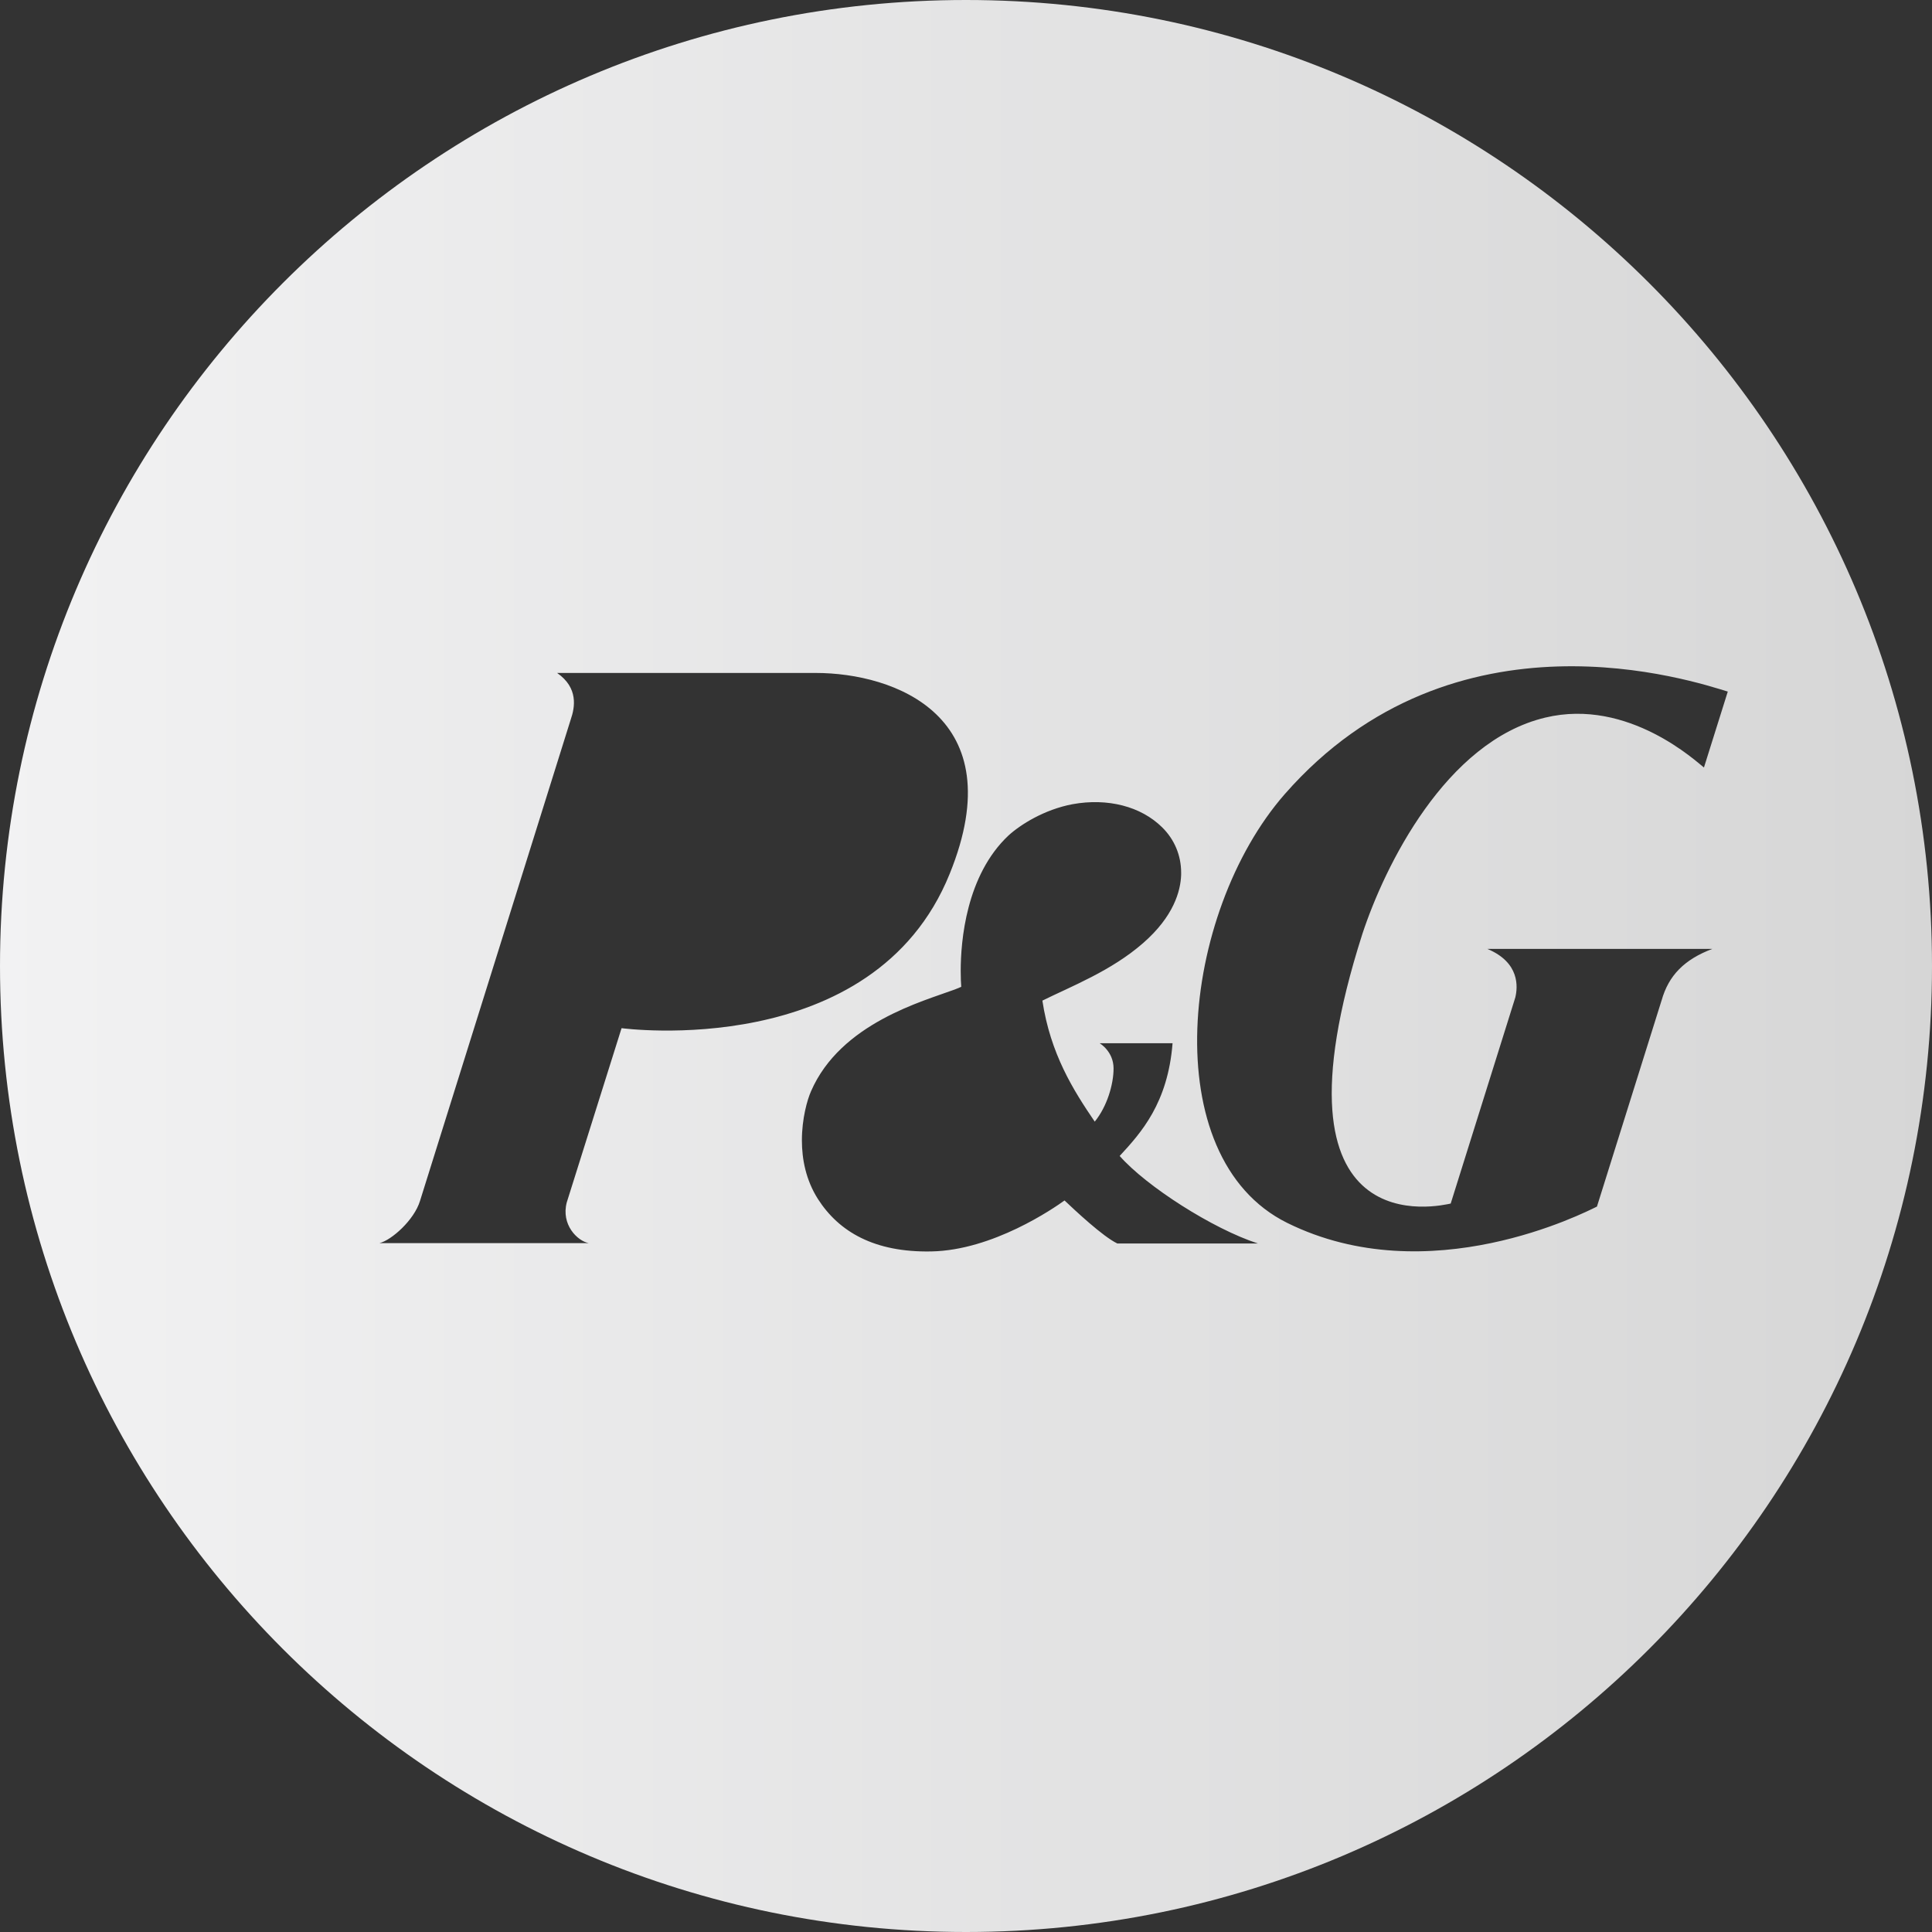 <svg version="1.2" xmlns="http://www.w3.org/2000/svg" xmlns:xlink="http://www.w3.org/1999/xlink" overflow="visible" preserveAspectRatio="none" viewBox="0 0 50 50" width="50" height="50"><rect x="0" y="0" width="50" height="50" fill="#333333" stroke="none"/><g transform="translate(0, 0)"><g transform="translate(0, 0) rotate(0)"><path style="stroke-width: 0; stroke-linecap: butt; stroke-linejoin: miter; fill: url(&quot;#gradient-174539925441617080&quot;);" d="M25,0c-13.807,0 -25,11.193 -25,25c0,13.807 11.193,25 25,25c13.807,0 25,-11.193 25,-25c0,-13.807 -11.193,-25 -25,-25zM16.086,26.609l-1.418,4.508c-0.152,0.575 0.272,0.998 0.568,1.055h-5.415c0.314,-0.078 0.896,-0.596 1.048,-1.09l3.902,-12.463c0.109,-0.314 0.201,-0.818 -0.353,-1.203h6.695c2.021,0 5.126,1.111 3.464,5.2c-1.972,4.875 -8.487,3.993 -8.491,3.993zM28.912,32.179c-0.374,-0.18 -1.09,-0.854 -1.362,-1.111c-0.279,0.201 -1.856,1.291 -3.45,1.319c-1.471,0.028 -2.388,-0.508 -2.931,-1.355c-0.314,-0.494 -0.416,-1.034 -0.416,-1.52c0,-0.561 0.138,-1.048 0.236,-1.27c0.765,-1.764 2.91,-2.332 3.715,-2.632c0,0 0.109,-0.042 0.173,-0.071c-0.007,-0.085 -0.014,-0.222 -0.014,-0.409c0,-0.773 0.138,-2.473 1.235,-3.506c0.314,-0.286 0.931,-0.674 1.658,-0.811c0.91,-0.166 1.771,0.056 2.318,0.596c0.321,0.314 0.494,0.73 0.494,1.175v0.056c-0.014,0.423 -0.194,1.076 -0.981,1.764c-0.825,0.723 -1.87,1.125 -2.61,1.492c0.208,1.376 0.797,2.314 1.355,3.132c0.321,-0.395 0.487,-0.967 0.487,-1.376c0,-0.444 -0.36,-0.653 -0.36,-0.653h1.887c-0.123,1.549 -0.811,2.314 -1.369,2.917c0.688,0.783 2.409,1.887 3.577,2.265h-3.644zM43.001,25.892l-1.672,5.334c-0.3,0.145 -4.346,2.236 -8.015,0.423c-3.422,-1.693 -2.762,-8.015 -0.064,-11.098c4.395,-5.013 10.611,-2.91 11.465,-2.653l-0.617,1.965c-0.159,-0.116 -1.944,-1.813 -4.11,-1.291c-2.575,0.617 -4.152,3.842 -4.73,5.598c-2.617,8.188 2.064,7.02 2.286,6.978l1.672,-5.334c0.064,-0.265 0.123,-0.903 -0.723,-1.256h5.821c-0.723,0.272 -1.132,0.688 -1.312,1.333z" vector-effect="non-scaling-stroke"/></g><defs><path id="path-1745399252562337" d="M25,0c-13.807,0 -25,11.193 -25,25c0,13.807 11.193,25 25,25c13.807,0 25,-11.193 25,-25c0,-13.807 -11.193,-25 -25,-25zM16.086,26.609l-1.418,4.508c-0.152,0.575 0.272,0.998 0.568,1.055h-5.415c0.314,-0.078 0.896,-0.596 1.048,-1.09l3.902,-12.463c0.109,-0.314 0.201,-0.818 -0.353,-1.203h6.695c2.021,0 5.126,1.111 3.464,5.2c-1.972,4.875 -8.487,3.993 -8.491,3.993zM28.912,32.179c-0.374,-0.18 -1.09,-0.854 -1.362,-1.111c-0.279,0.201 -1.856,1.291 -3.45,1.319c-1.471,0.028 -2.388,-0.508 -2.931,-1.355c-0.314,-0.494 -0.416,-1.034 -0.416,-1.52c0,-0.561 0.138,-1.048 0.236,-1.27c0.765,-1.764 2.91,-2.332 3.715,-2.632c0,0 0.109,-0.042 0.173,-0.071c-0.007,-0.085 -0.014,-0.222 -0.014,-0.409c0,-0.773 0.138,-2.473 1.235,-3.506c0.314,-0.286 0.931,-0.674 1.658,-0.811c0.91,-0.166 1.771,0.056 2.318,0.596c0.321,0.314 0.494,0.73 0.494,1.175v0.056c-0.014,0.423 -0.194,1.076 -0.981,1.764c-0.825,0.723 -1.87,1.125 -2.61,1.492c0.208,1.376 0.797,2.314 1.355,3.132c0.321,-0.395 0.487,-0.967 0.487,-1.376c0,-0.444 -0.36,-0.653 -0.36,-0.653h1.887c-0.123,1.549 -0.811,2.314 -1.369,2.917c0.688,0.783 2.409,1.887 3.577,2.265h-3.644zM43.001,25.892l-1.672,5.334c-0.3,0.145 -4.346,2.236 -8.015,0.423c-3.422,-1.693 -2.762,-8.015 -0.064,-11.098c4.395,-5.013 10.611,-2.91 11.465,-2.653l-0.617,1.965c-0.159,-0.116 -1.944,-1.813 -4.11,-1.291c-2.575,0.617 -4.152,3.842 -4.73,5.598c-2.617,8.188 2.064,7.02 2.286,6.978l1.672,-5.334c0.064,-0.265 0.123,-0.903 -0.723,-1.256h5.821c-0.723,0.272 -1.132,0.688 -1.312,1.333z" vector-effect="non-scaling-stroke"/><linearGradient id="gradient-174539925441617080" x1="0%" y1="50%" x2="100%" y2="50%" vector-effect="non-scaling-stroke"><stop offset="0%" stop-color="rgb(242,242,243)" stop-opacity="1" vector-effect="non-scaling-stroke"/><stop offset="100%" stop-color="rgb(214,214,214)" stop-opacity="1" vector-effect="non-scaling-stroke"/></linearGradient></defs></g></svg>